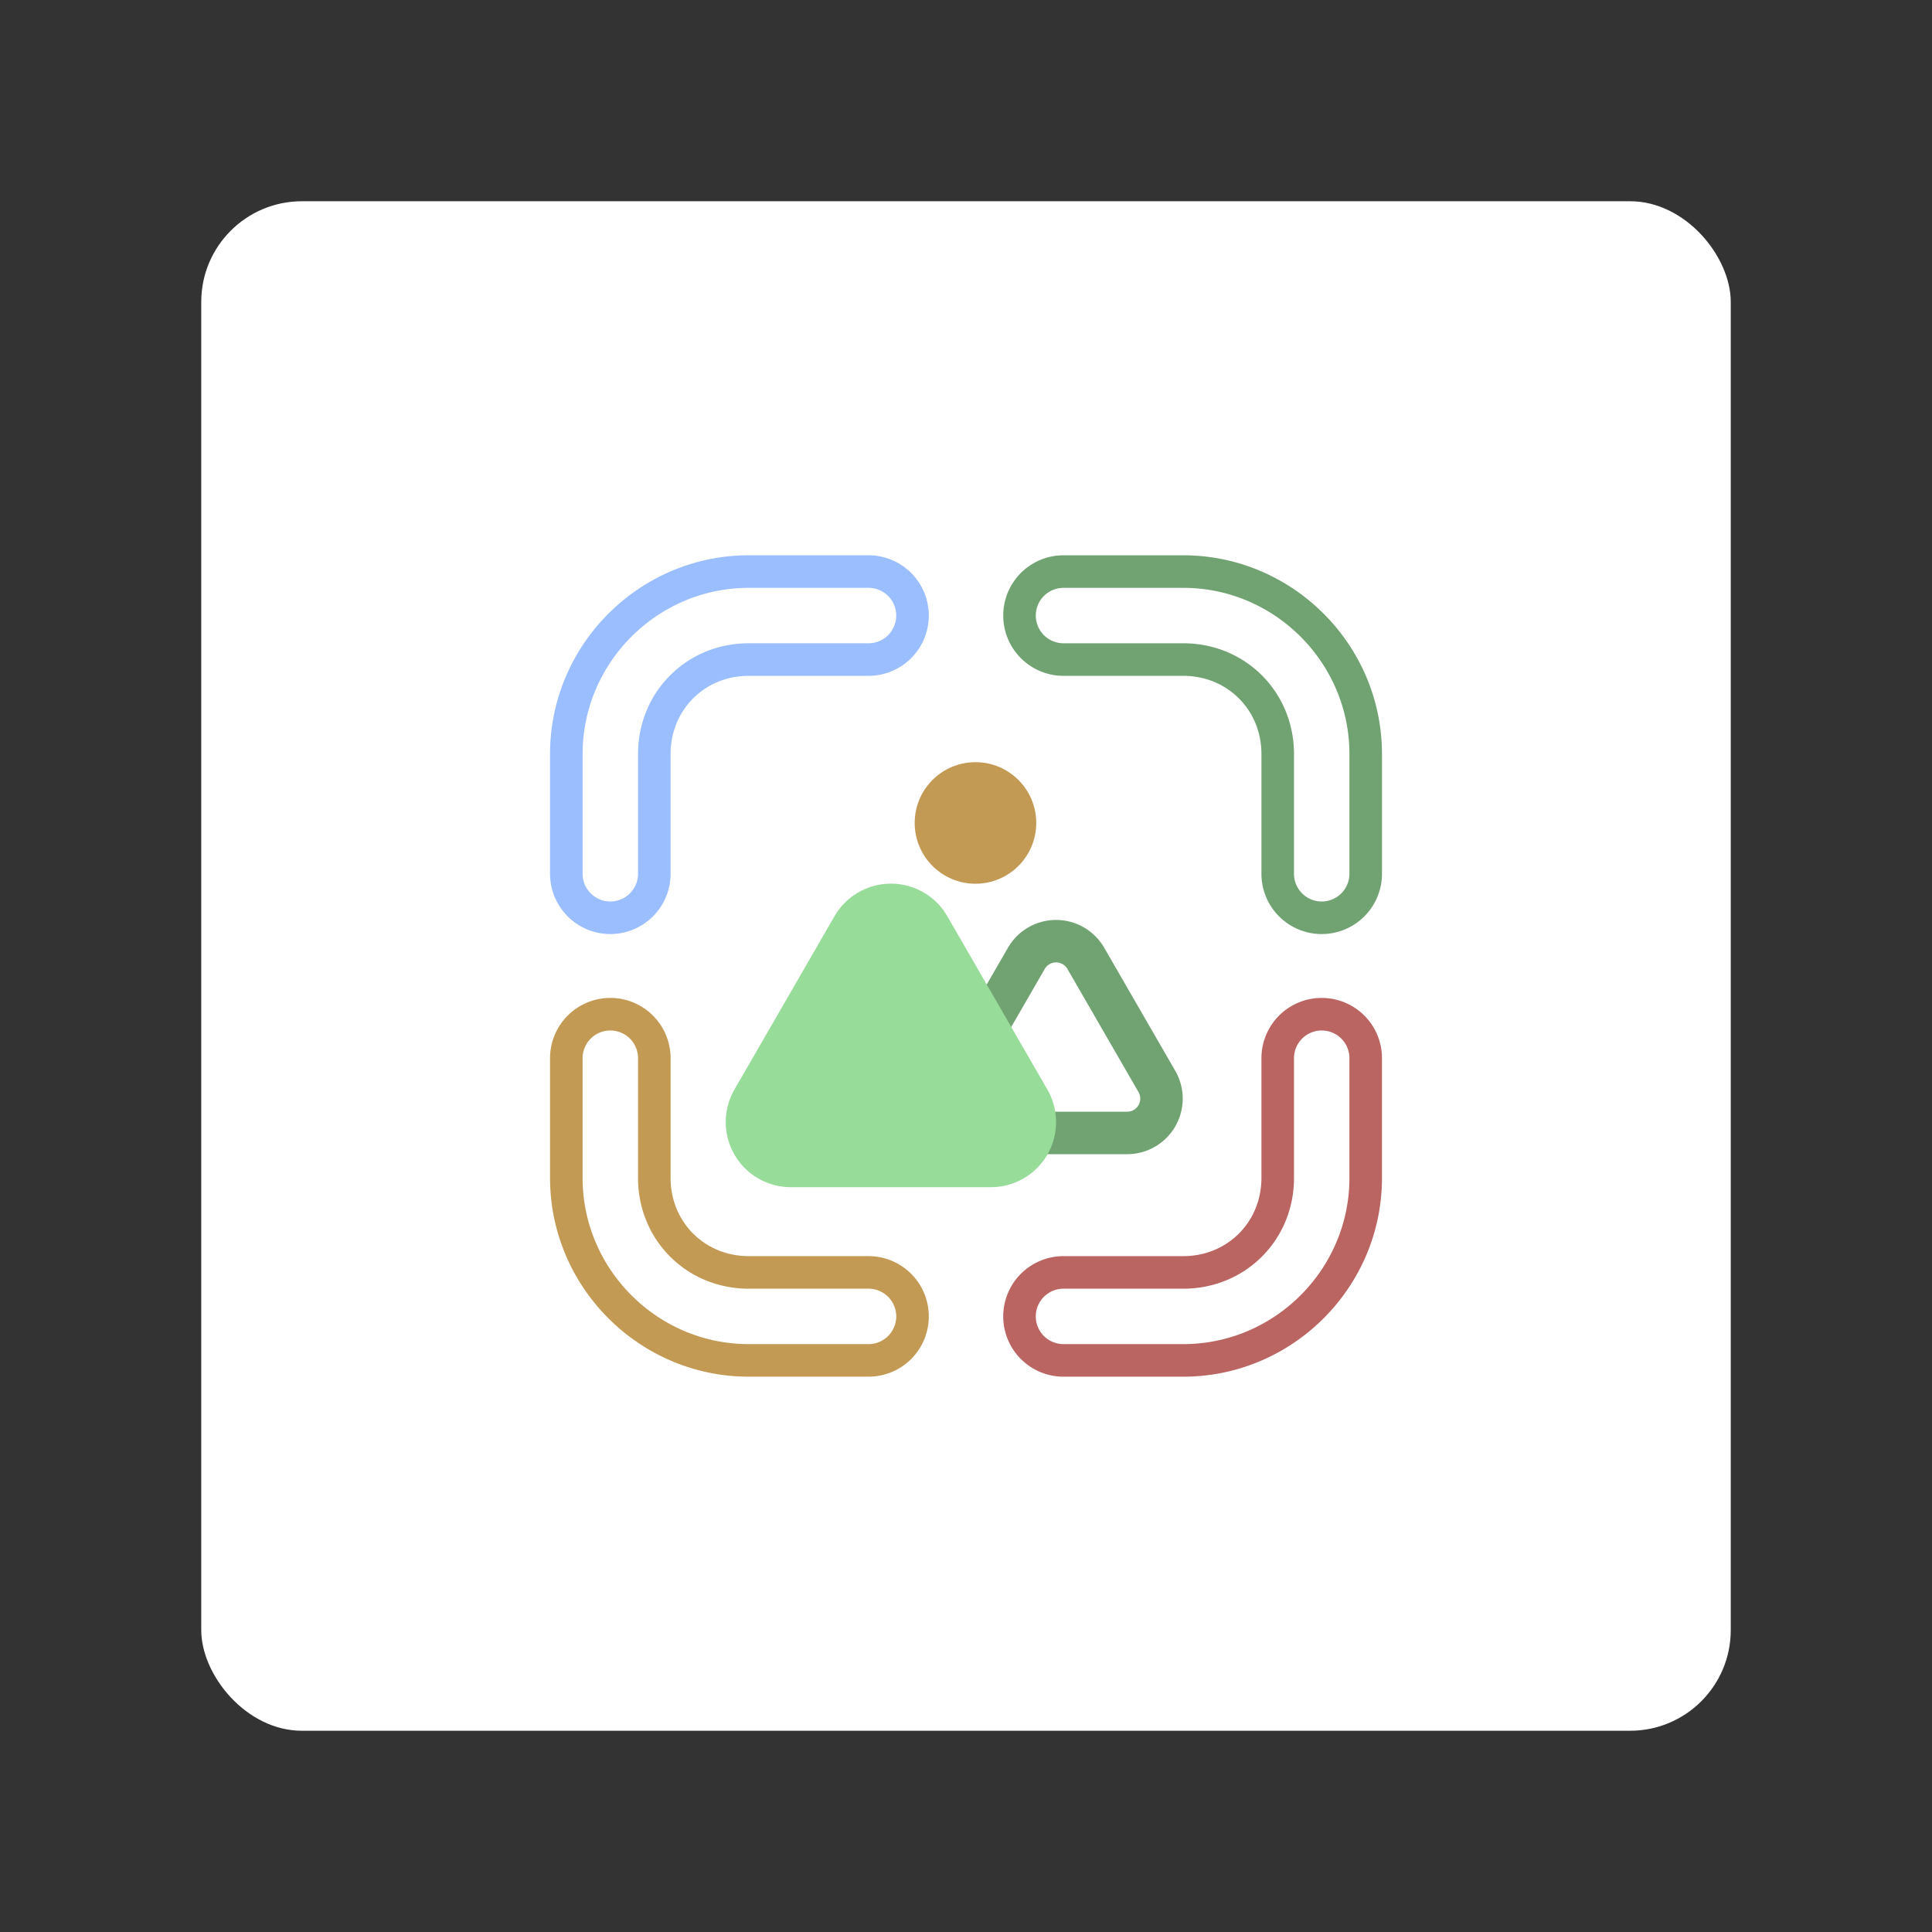 <?xml version="1.0" encoding="UTF-8"?>
<svg version="1.1" viewBox="0 0 192 192" xml:space="preserve" xmlns="http://www.w3.org/2000/svg">
	 <rect x="0" y="0" width="192" height="192" fill="#333333" stroke="none"/>
	 <rect class="a" x="20" y="20" width="152" height="152" rx="10" fill="#fff"/><path d="m105.69 56.802a4.372 4.372 0 0 0-4.372 4.372 4.372 4.372 0 0 0 4.372 4.372h11.903c5.275 0 9.385 4.111 9.385 9.386v11.903a4.372 4.372 0 0 0 4.372 4.372 4.372 4.372 0 0 0 4.372-4.372v-11.903c0-9.968-8.161-18.13-18.129-18.13z" color="#000000" fill="none" stroke="#71a372" stroke-linecap="round" stroke-linejoin="round" stroke-width="3.236"/><path d="m74.41 56.802c-9.968 0-18.129 8.162-18.129 18.13v11.903a4.372 4.372 0 0 0 4.372 4.372 4.372 4.372 0 0 0 4.372-4.372v-11.903c0-5.275 4.11-9.386 9.385-9.386h11.903a4.372 4.372 0 0 0 4.372-4.372 4.372 4.372 0 0 0-4.372-4.372z" color="#000000" fill="none" stroke="#9abeff" stroke-linecap="round" stroke-linejoin="round" stroke-width="3.236"/><path d="m131.35 100.79a4.372 4.372 0 0 0-4.372 4.372v11.903c0 5.275-4.11 9.386-9.385 9.386h-11.903a4.372 4.372 0 0 0-4.372 4.372 4.372 4.372 0 0 0 4.372 4.372h11.903c9.968 0 18.129-8.162 18.129-18.13v-11.903a4.372 4.372 0 0 0-4.372-4.372z" color="#000000" fill="none" stroke="#ba6561" stroke-linecap="round" stroke-linejoin="round" stroke-width="3.236"/><path d="m60.653 100.79a4.372 4.372 0 0 0-4.372 4.372v11.903c0 9.968 8.161 18.13 18.129 18.13h11.903a4.372 4.372 0 0 0 4.372-4.372 4.372 4.372 0 0 0-4.372-4.372h-11.903c-5.275 0-9.385-4.111-9.385-9.386v-11.903a4.372 4.372 0 0 0-4.372-4.372z" color="#000000" fill="none" stroke="#c39a54" stroke-linecap="round" stroke-linejoin="round" stroke-width="3.236"/><path transform="matrix(.844 0 0 .844 257.58 31.695)" d="m-192.71 89.787 8.371-14.499a4.042 4.042 1.261e-6 0 1 7 1e-6l8.371 14.499a4.042 4.042 120 0 1-3.5 6.062h-16.742a4.042 4.042 60 0 1-3.5-6.062z" fill="none" stroke="#71a372" stroke-linecap="round" stroke-linejoin="round" stroke-width="5"/><path transform="matrix(.647 0 0 .647 205.54 49.496)" d="m-196.21 95.849 15.371-26.624 15.371 26.624z" fill="#98dc9a" stroke="#98dc9a" stroke-linecap="round" stroke-linejoin="round" stroke-width="20"/><circle cx="96.941" cy="81.784" r="6.04" fill="#c39a54"/></svg>
